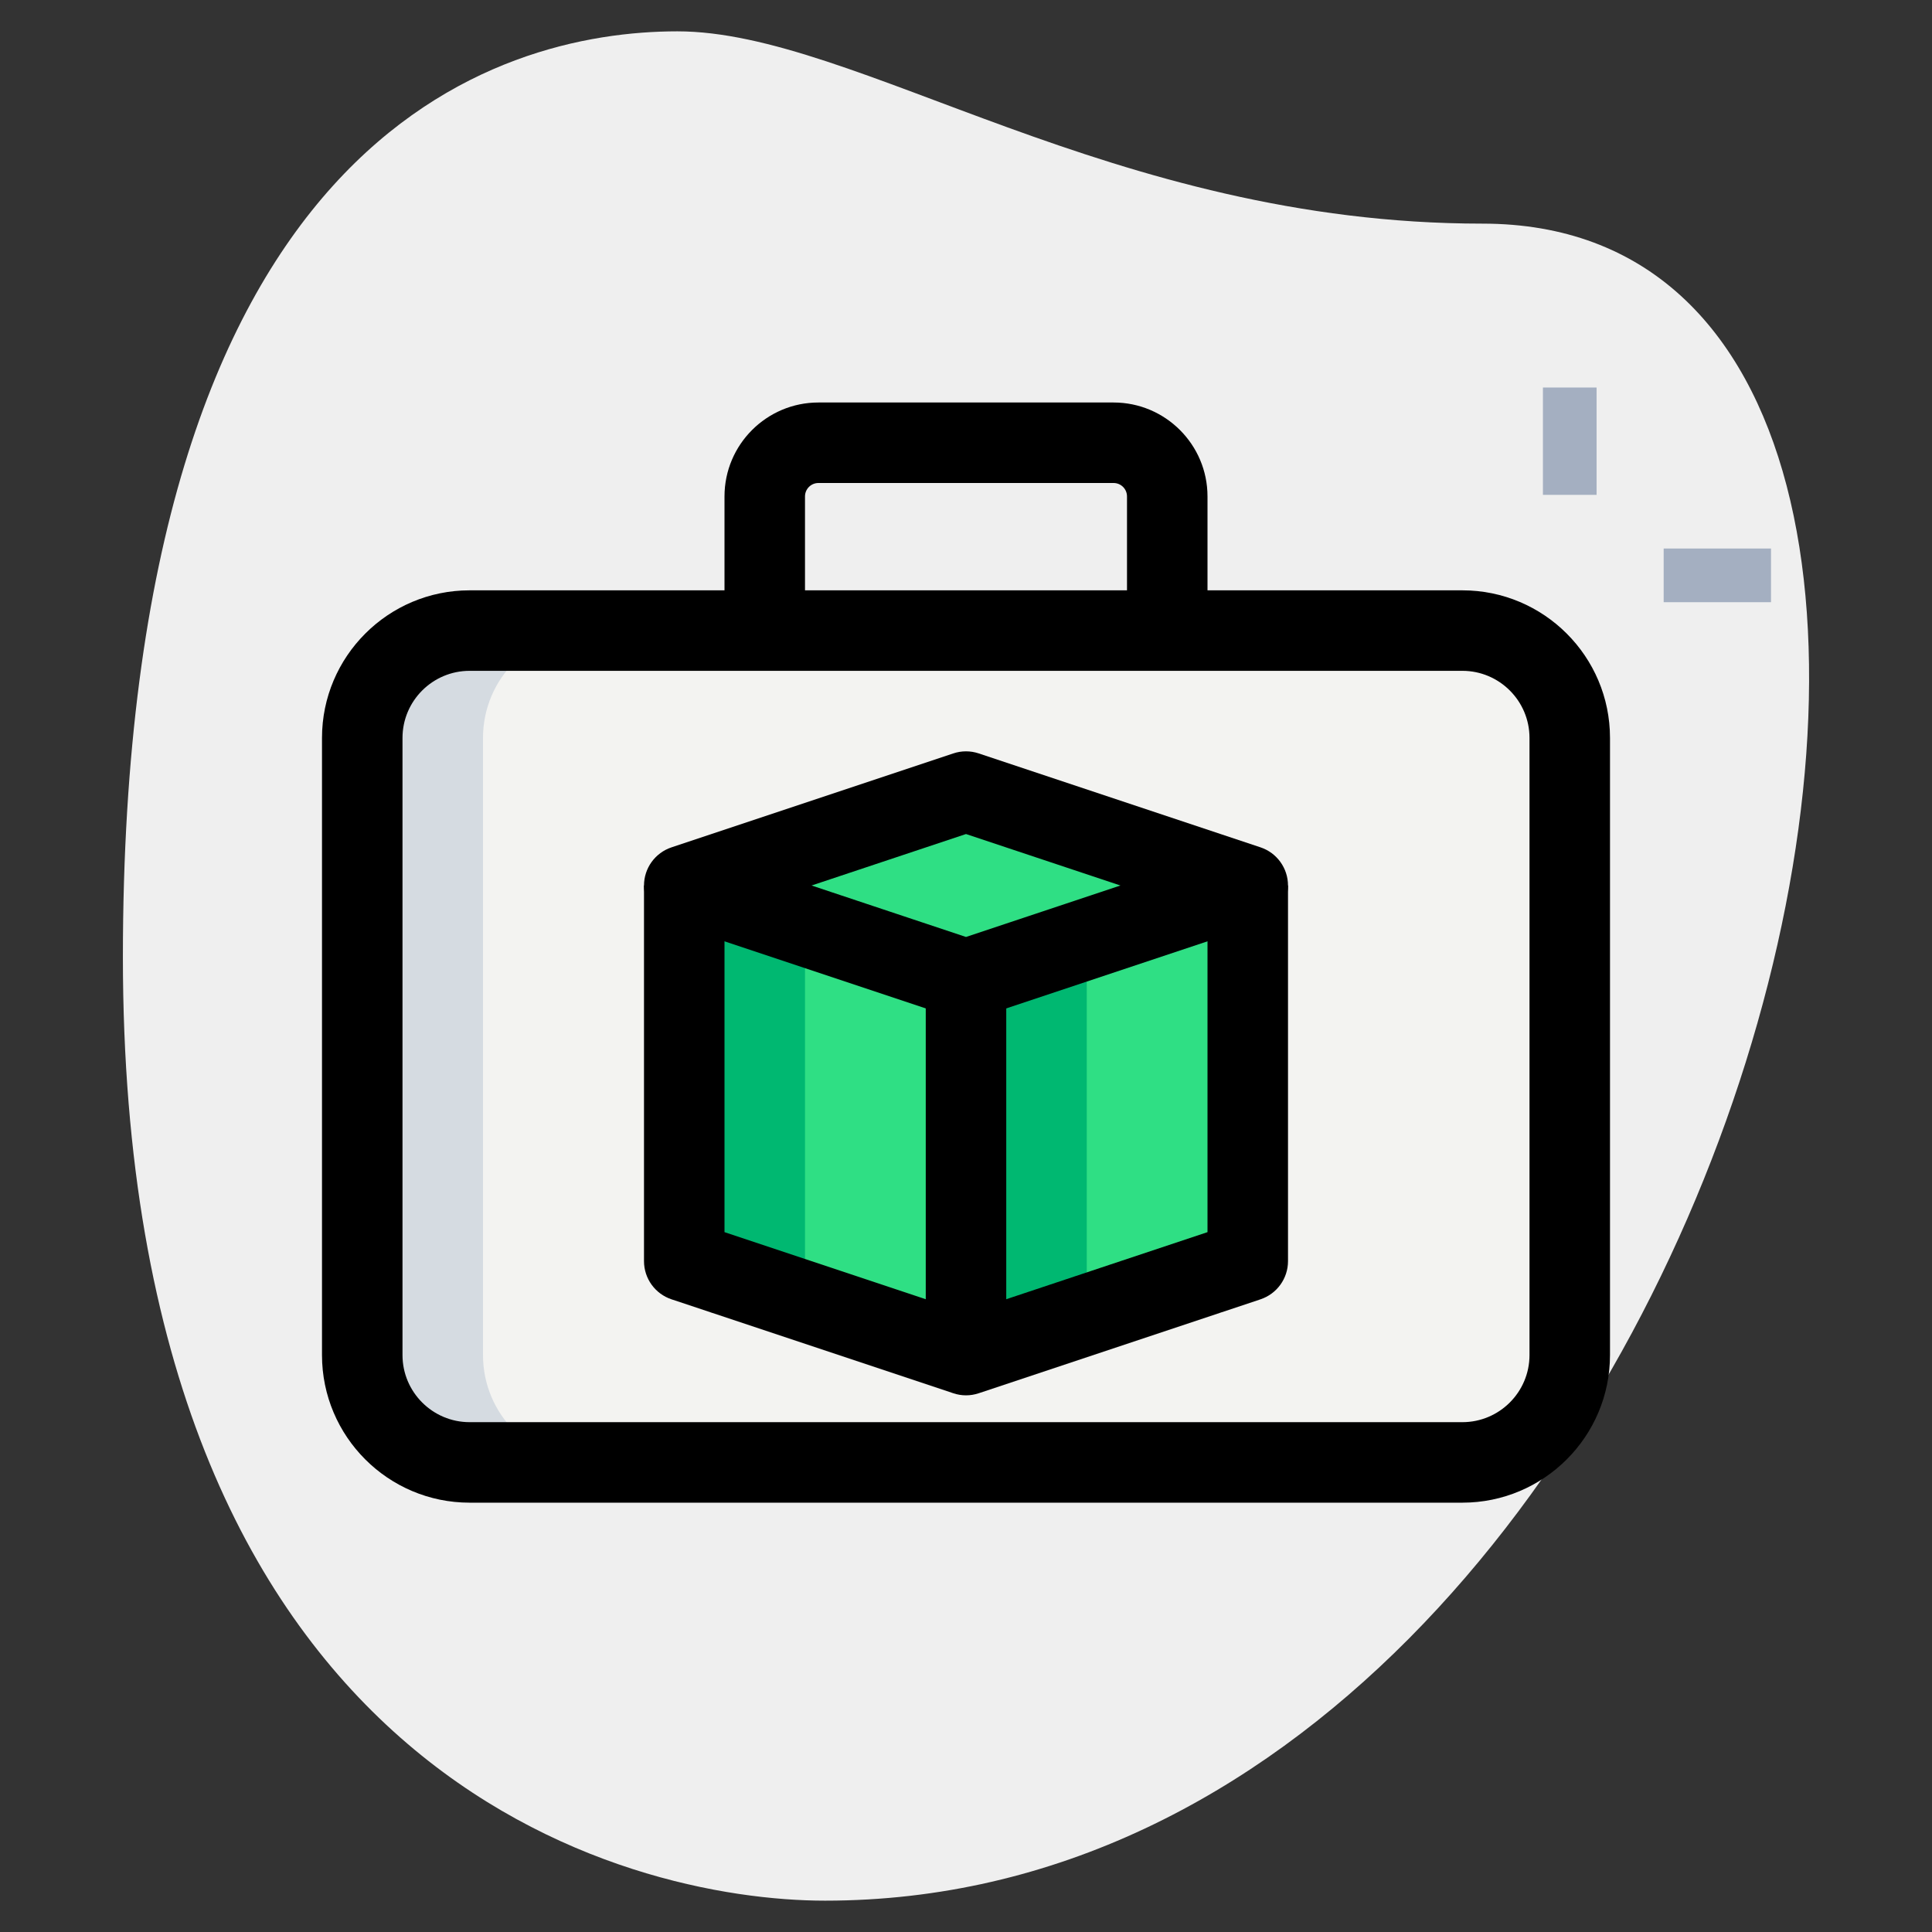 <svg id="_x31__x2C_5" enable-background="new 0 0 36 36" height="512" viewBox="0 0 36 36" width="512" xmlns="http://www.w3.org/2000/svg"><rect x="0" y="0" width="36" height="36" fill="#333333" stroke="none"/><path d="m27.623 4.167c-6.917 0-11.667-3.583-15-3.583s-10.333 1.916-10.333 17.249 9.417 17.583 13.083 17.583c17.167.001 24.5-31.249 12.25-31.249z" fill="#efefef"/><path d="m28.75 7.221h1v2h-1z" fill="#a4afc1"/><path d="m31 10.221h2v1h-2z" fill="#a4afc1"/><path d="m27.25 27.25h-18.5c-1.105 0-2-.895-2-2v-11.5c0-1.105.895-2 2-2h18.5c1.105 0 2 .895 2 2v11.5c0 1.105-.895 2-2 2z" fill="#f3f3f1"/><g fill="#2fdf84"><path d="m23.25 16.5-5.25 1.75-5.25-1.75 5.25-1.75z"/><path d="m23.25 16.5v7l-5.25 1.75v-7z"/><path d="m18 18.25v7l-5.25-1.75v-7z"/></g><path d="m9 25.25v-11.5c0-1.105.895-2 2-2h-2.25c-1.105 0-2 .895-2 2v11.5c0 1.105.895 2 2 2h2.25c-1.105 0-2-.895-2-2z" fill="#d5dbe1"/><path d="m20.25 18.25 3-1v-.75l-5.25 1.75v7l2.25-.75z" fill="#00b871"/><path d="m15 23.5v-6.25l-2.25-.75v7l5.25 1.75v-.75z" fill="#00b871"/><path d="m27.25 28h-18.5c-1.517 0-2.75-1.233-2.75-2.75v-11.5c0-1.517 1.233-2.75 2.75-2.75h18.5c1.517 0 2.75 1.233 2.75 2.75v11.5c0 1.517-1.233 2.75-2.75 2.75zm-18.5-15.5c-.689 0-1.25.561-1.25 1.25v11.5c0 .689.561 1.25 1.25 1.25h18.5c.689 0 1.25-.561 1.25-1.25v-11.5c0-.689-.561-1.25-1.25-1.25z"/><path d="m22.5 11.5h-1.5v-2.25c0-.138-.112-.25-.25-.25h-5.5c-.138 0-.25.112-.25.25v2.25h-1.5v-2.25c0-.965.785-1.75 1.75-1.75h5.5c.965 0 1.75.785 1.75 1.75z"/><path d="m18 19c-.08 0-.16-.013-.237-.039l-5.25-1.75c-.306-.102-.513-.388-.513-.711s.207-.609.513-.711l5.25-1.75c.154-.052.32-.052.475 0l5.25 1.75c.305.102.512.388.512.711s-.207.609-.513.711l-5.25 1.75c-.077.026-.157.039-.237.039zm-2.878-2.5 2.878.959 2.878-.959-2.878-.959z"/><path d="m18 26c-.08 0-.16-.013-.237-.039l-5.25-1.75c-.306-.102-.513-.388-.513-.711v-7h1.5v6.459l4.5 1.5 4.5-1.5v-6.459h1.5v7c0 .323-.207.609-.513.711l-5.25 1.75c-.077.026-.157.039-.237.039z"/><path d="m17.25 18.25h1.5v7h-1.5z"/></svg>